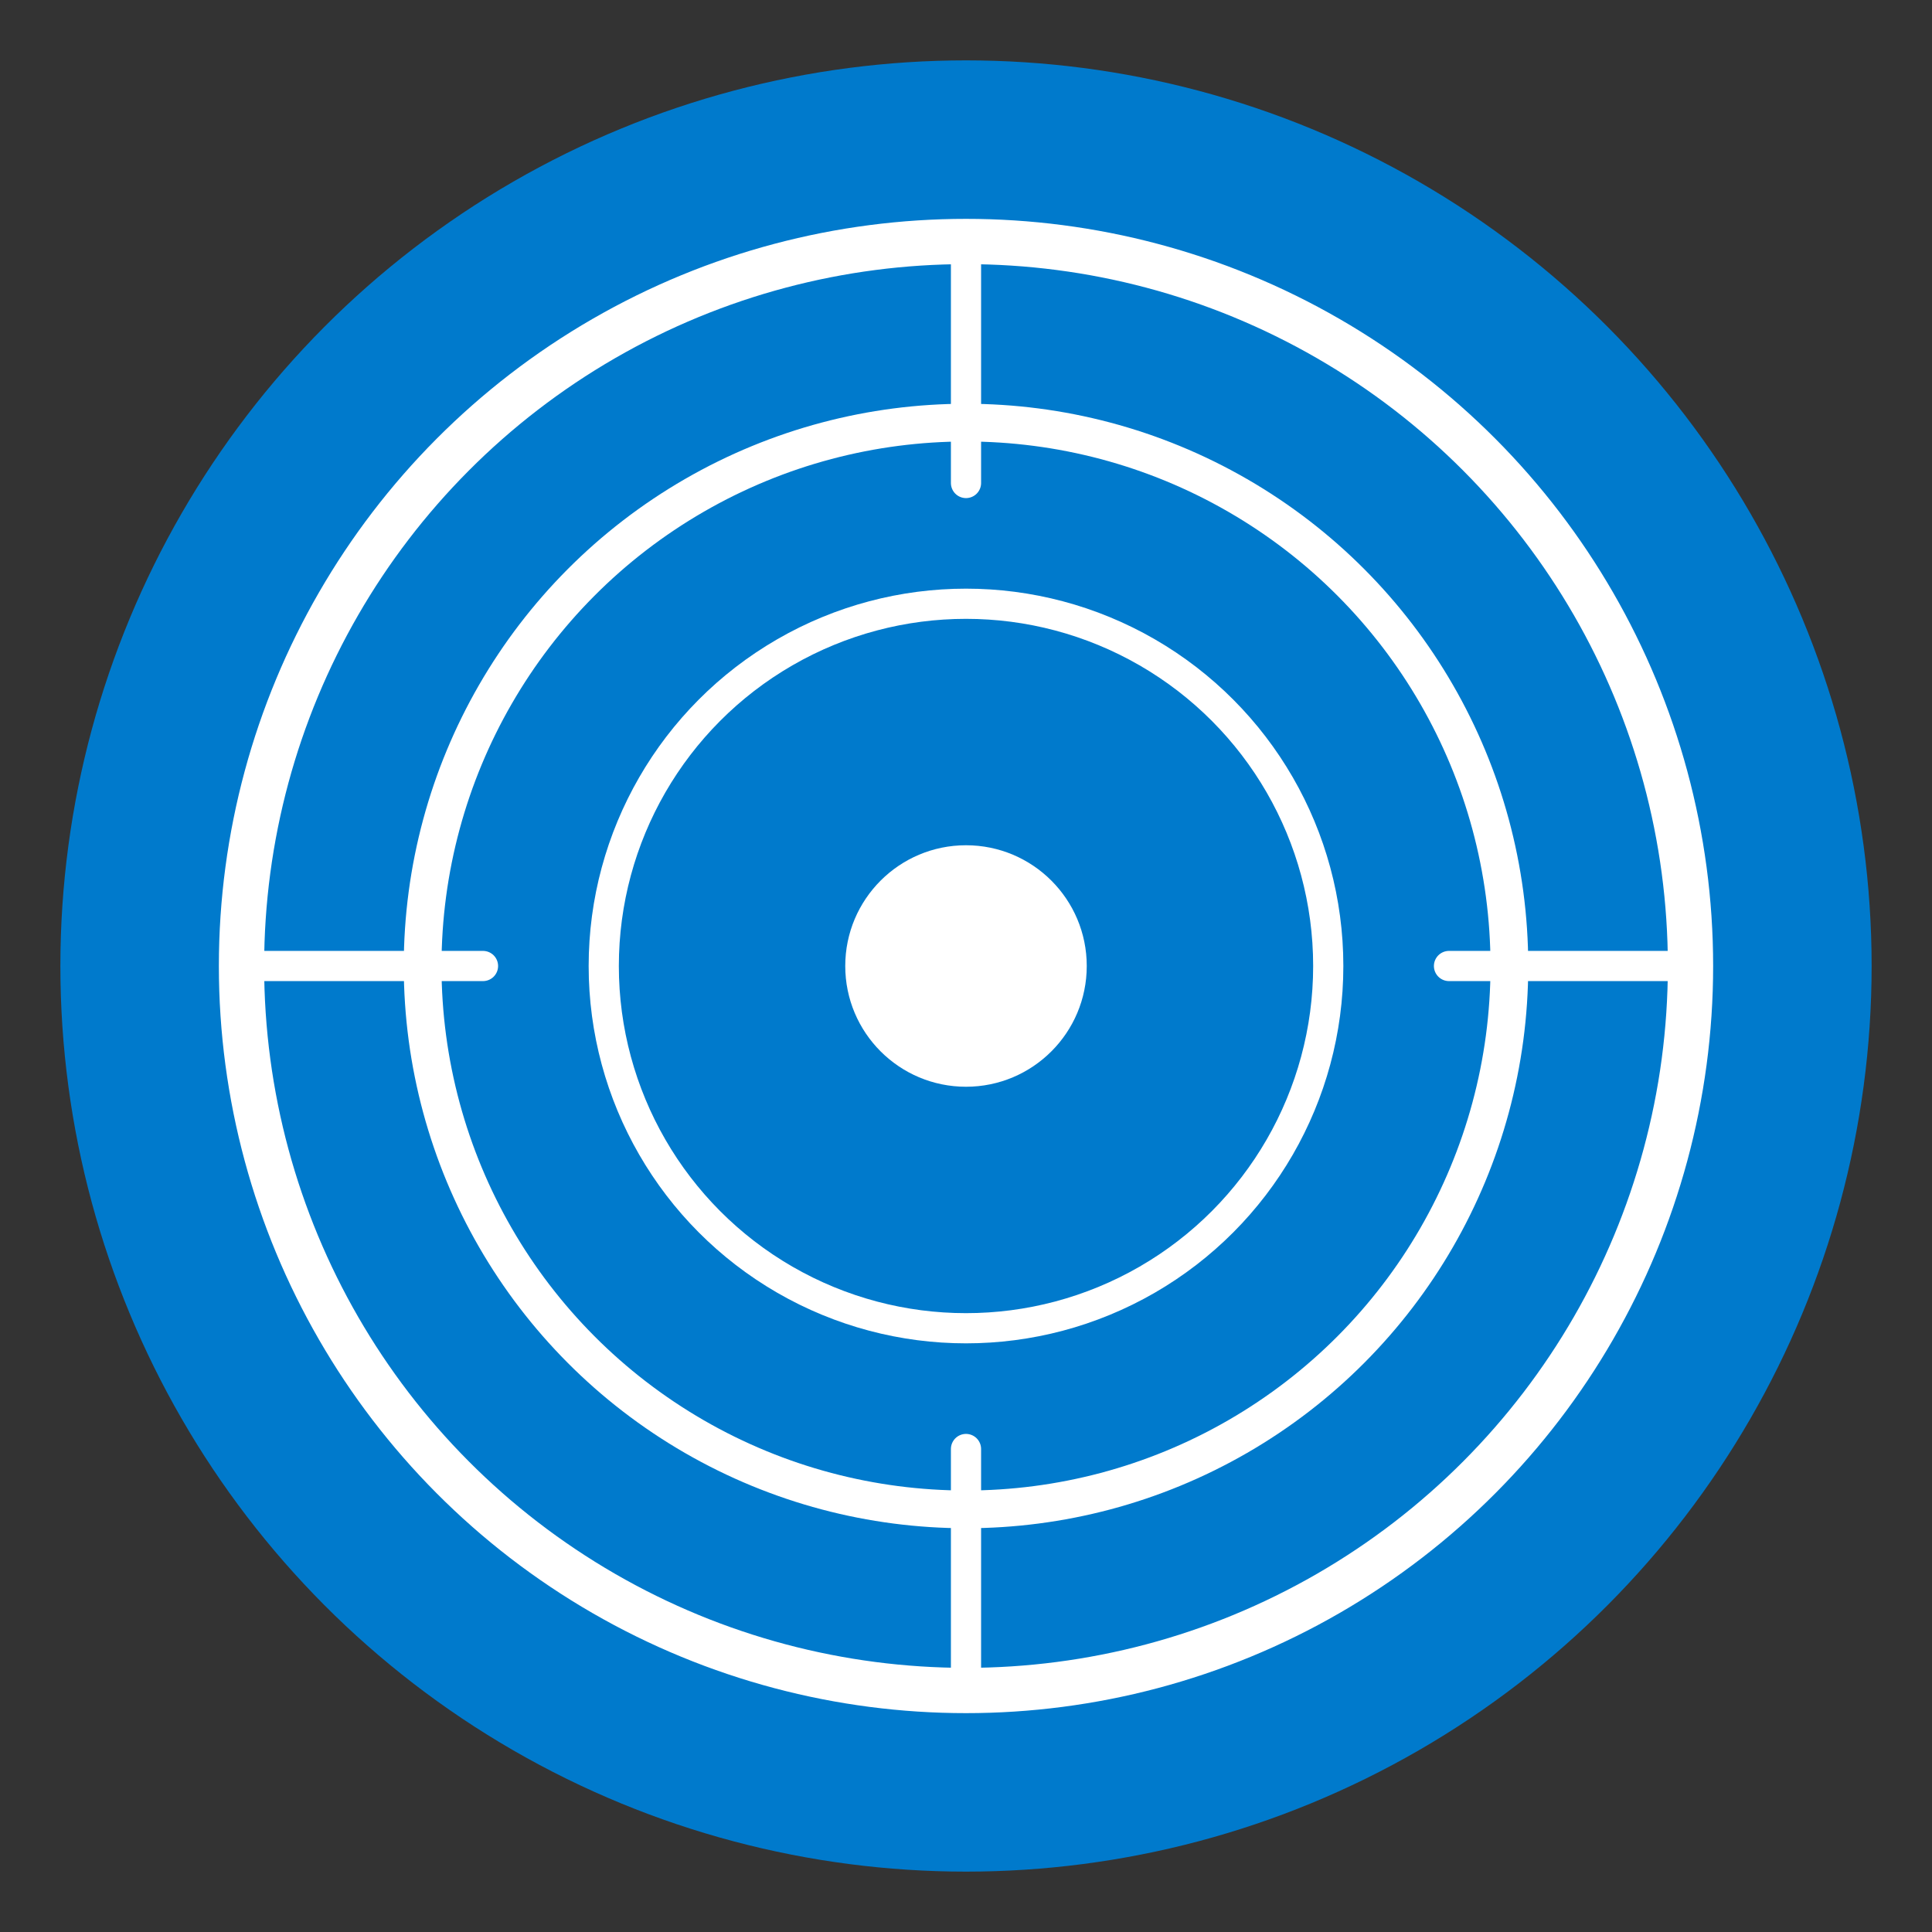 <?xml version="1.0" encoding="UTF-8"?>
<svg width="128" height="128" viewBox="0 0 128 128" xmlns="http://www.w3.org/2000/svg">
  <rect x="0" y="0" width="128" height="128" fill="#333333" stroke="none"/>
  <!-- Background circle -->
  <circle cx="64" cy="64" r="60" fill="#007ACC" stroke="none"/>
  
  <!-- Outer ring -->
  <circle cx="64" cy="64" r="48" fill="none" stroke="#ffffff" stroke-width="3"/>
  
  <!-- Middle ring -->
  <circle cx="64" cy="64" r="36" fill="none" stroke="#ffffff" stroke-width="2.5"/>
  
  <!-- Inner ring -->
  <circle cx="64" cy="64" r="24" fill="none" stroke="#ffffff" stroke-width="2"/>
  
  <!-- Center target dot -->
  <circle cx="64" cy="64" r="8" fill="#ffffff"/>
  
  <!-- Focus crosshairs -->
  <line x1="64" y1="16" x2="64" y2="32" stroke="#ffffff" stroke-width="2" stroke-linecap="round"/>
  <line x1="64" y1="96" x2="64" y2="112" stroke="#ffffff" stroke-width="2" stroke-linecap="round"/>
  <line x1="16" y1="64" x2="32" y2="64" stroke="#ffffff" stroke-width="2" stroke-linecap="round"/>
  <line x1="96" y1="64" x2="112" y2="64" stroke="#ffffff" stroke-width="2" stroke-linecap="round"/>
</svg>